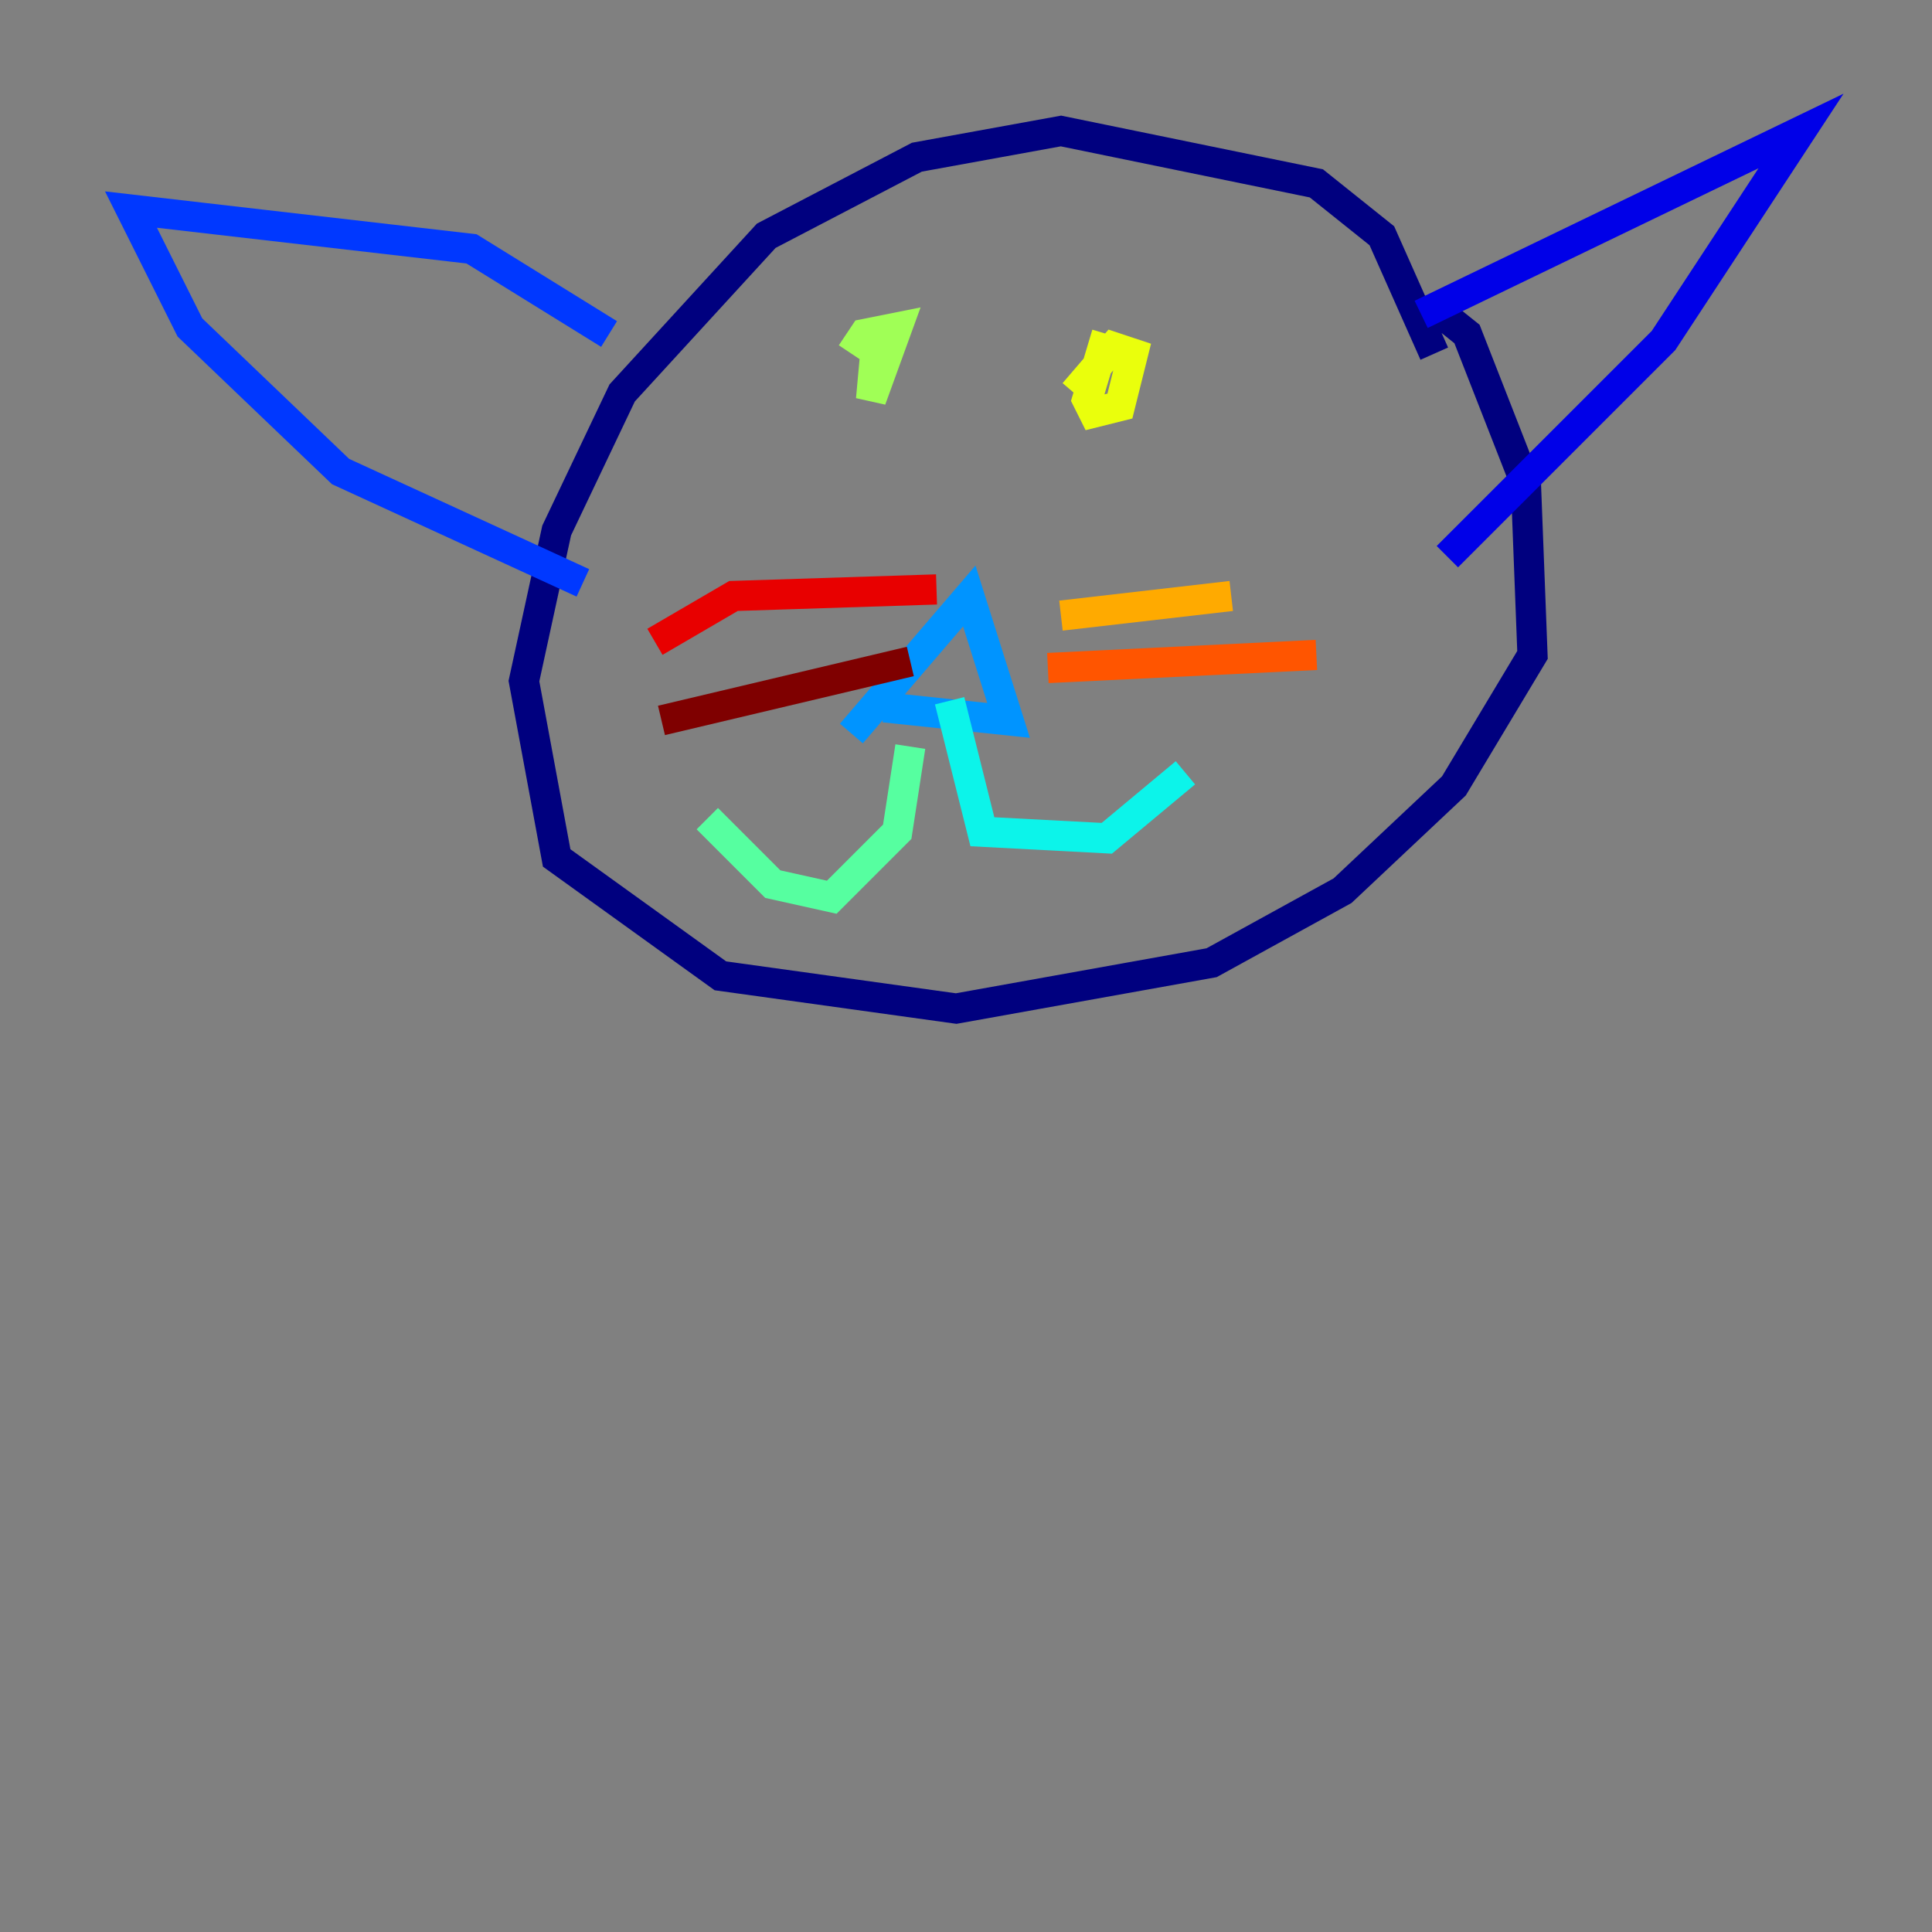 <?xml version="1.0" encoding="utf-8" ?>
<svg baseProfile="tiny" height="128" version="1.2" viewBox="0,0,128,128" width="128" xmlns="http://www.w3.org/2000/svg" xmlns:ev="http://www.w3.org/2001/xml-events" xmlns:xlink="http://www.w3.org/1999/xlink"><rect x="0" y="0" width="128" height="128" fill="#808080" stroke="none"/><defs /><polyline fill="none" points="95.024,23.43 91.552,15.62 87.214,12.149 70.291,8.678 60.746,10.414 50.766,15.62 41.22,26.034 36.881,35.146 34.712,45.125 36.881,56.841 47.729,64.651 63.349,66.82 80.271,63.783 88.949,59.01 96.325,52.068 101.532,43.39 101.098,32.108 97.193,22.129 95.024,20.393" stroke="#00007f" stroke-width="2" /><polyline fill="none" points="94.156,20.827 119.322,8.678 110.21,22.563 95.891,36.881" stroke="#0000e8" stroke-width="2" /><polyline fill="none" points="40.352,22.129 31.241,16.488 8.678,13.885 12.583,21.695 22.563,31.241 38.617,38.617" stroke="#0038ff" stroke-width="2" /><polyline fill="none" points="56.407,48.597 64.217,39.485 66.82,47.729 58.576,46.861" stroke="#0094ff" stroke-width="2" /><polyline fill="none" points="62.915,46.427 65.085,55.105 73.329,55.539 78.536,51.2" stroke="#0cf4ea" stroke-width="2" /><polyline fill="none" points="60.312,49.464 59.444,55.105 55.105,59.444 51.2,58.576 46.861,54.237" stroke="#56ffa0" stroke-width="2" /><polyline fill="none" points="58.142,21.695 57.709,26.468 59.444,21.695 57.275,22.129 56.407,23.43 57.275,22.129" stroke="#a0ff56" stroke-width="2" /><polyline fill="none" points="73.329,22.129 72.027,26.468 72.461,27.336 74.197,26.902 75.064,23.43 73.763,22.997 71.159,26.034" stroke="#eaff0c" stroke-width="2" /><polyline fill="none" points="70.291,40.786 81.573,39.485" stroke="#ffaa00" stroke-width="2" /><polyline fill="none" points="69.424,44.258 87.214,43.39" stroke="#ff5500" stroke-width="2" /><polyline fill="none" points="62.047,39.051 48.597,39.485 43.39,42.522" stroke="#e80000" stroke-width="2" /><polyline fill="none" points="60.312,43.824 43.824,47.729" stroke="#7f0000" stroke-width="2" /></svg>